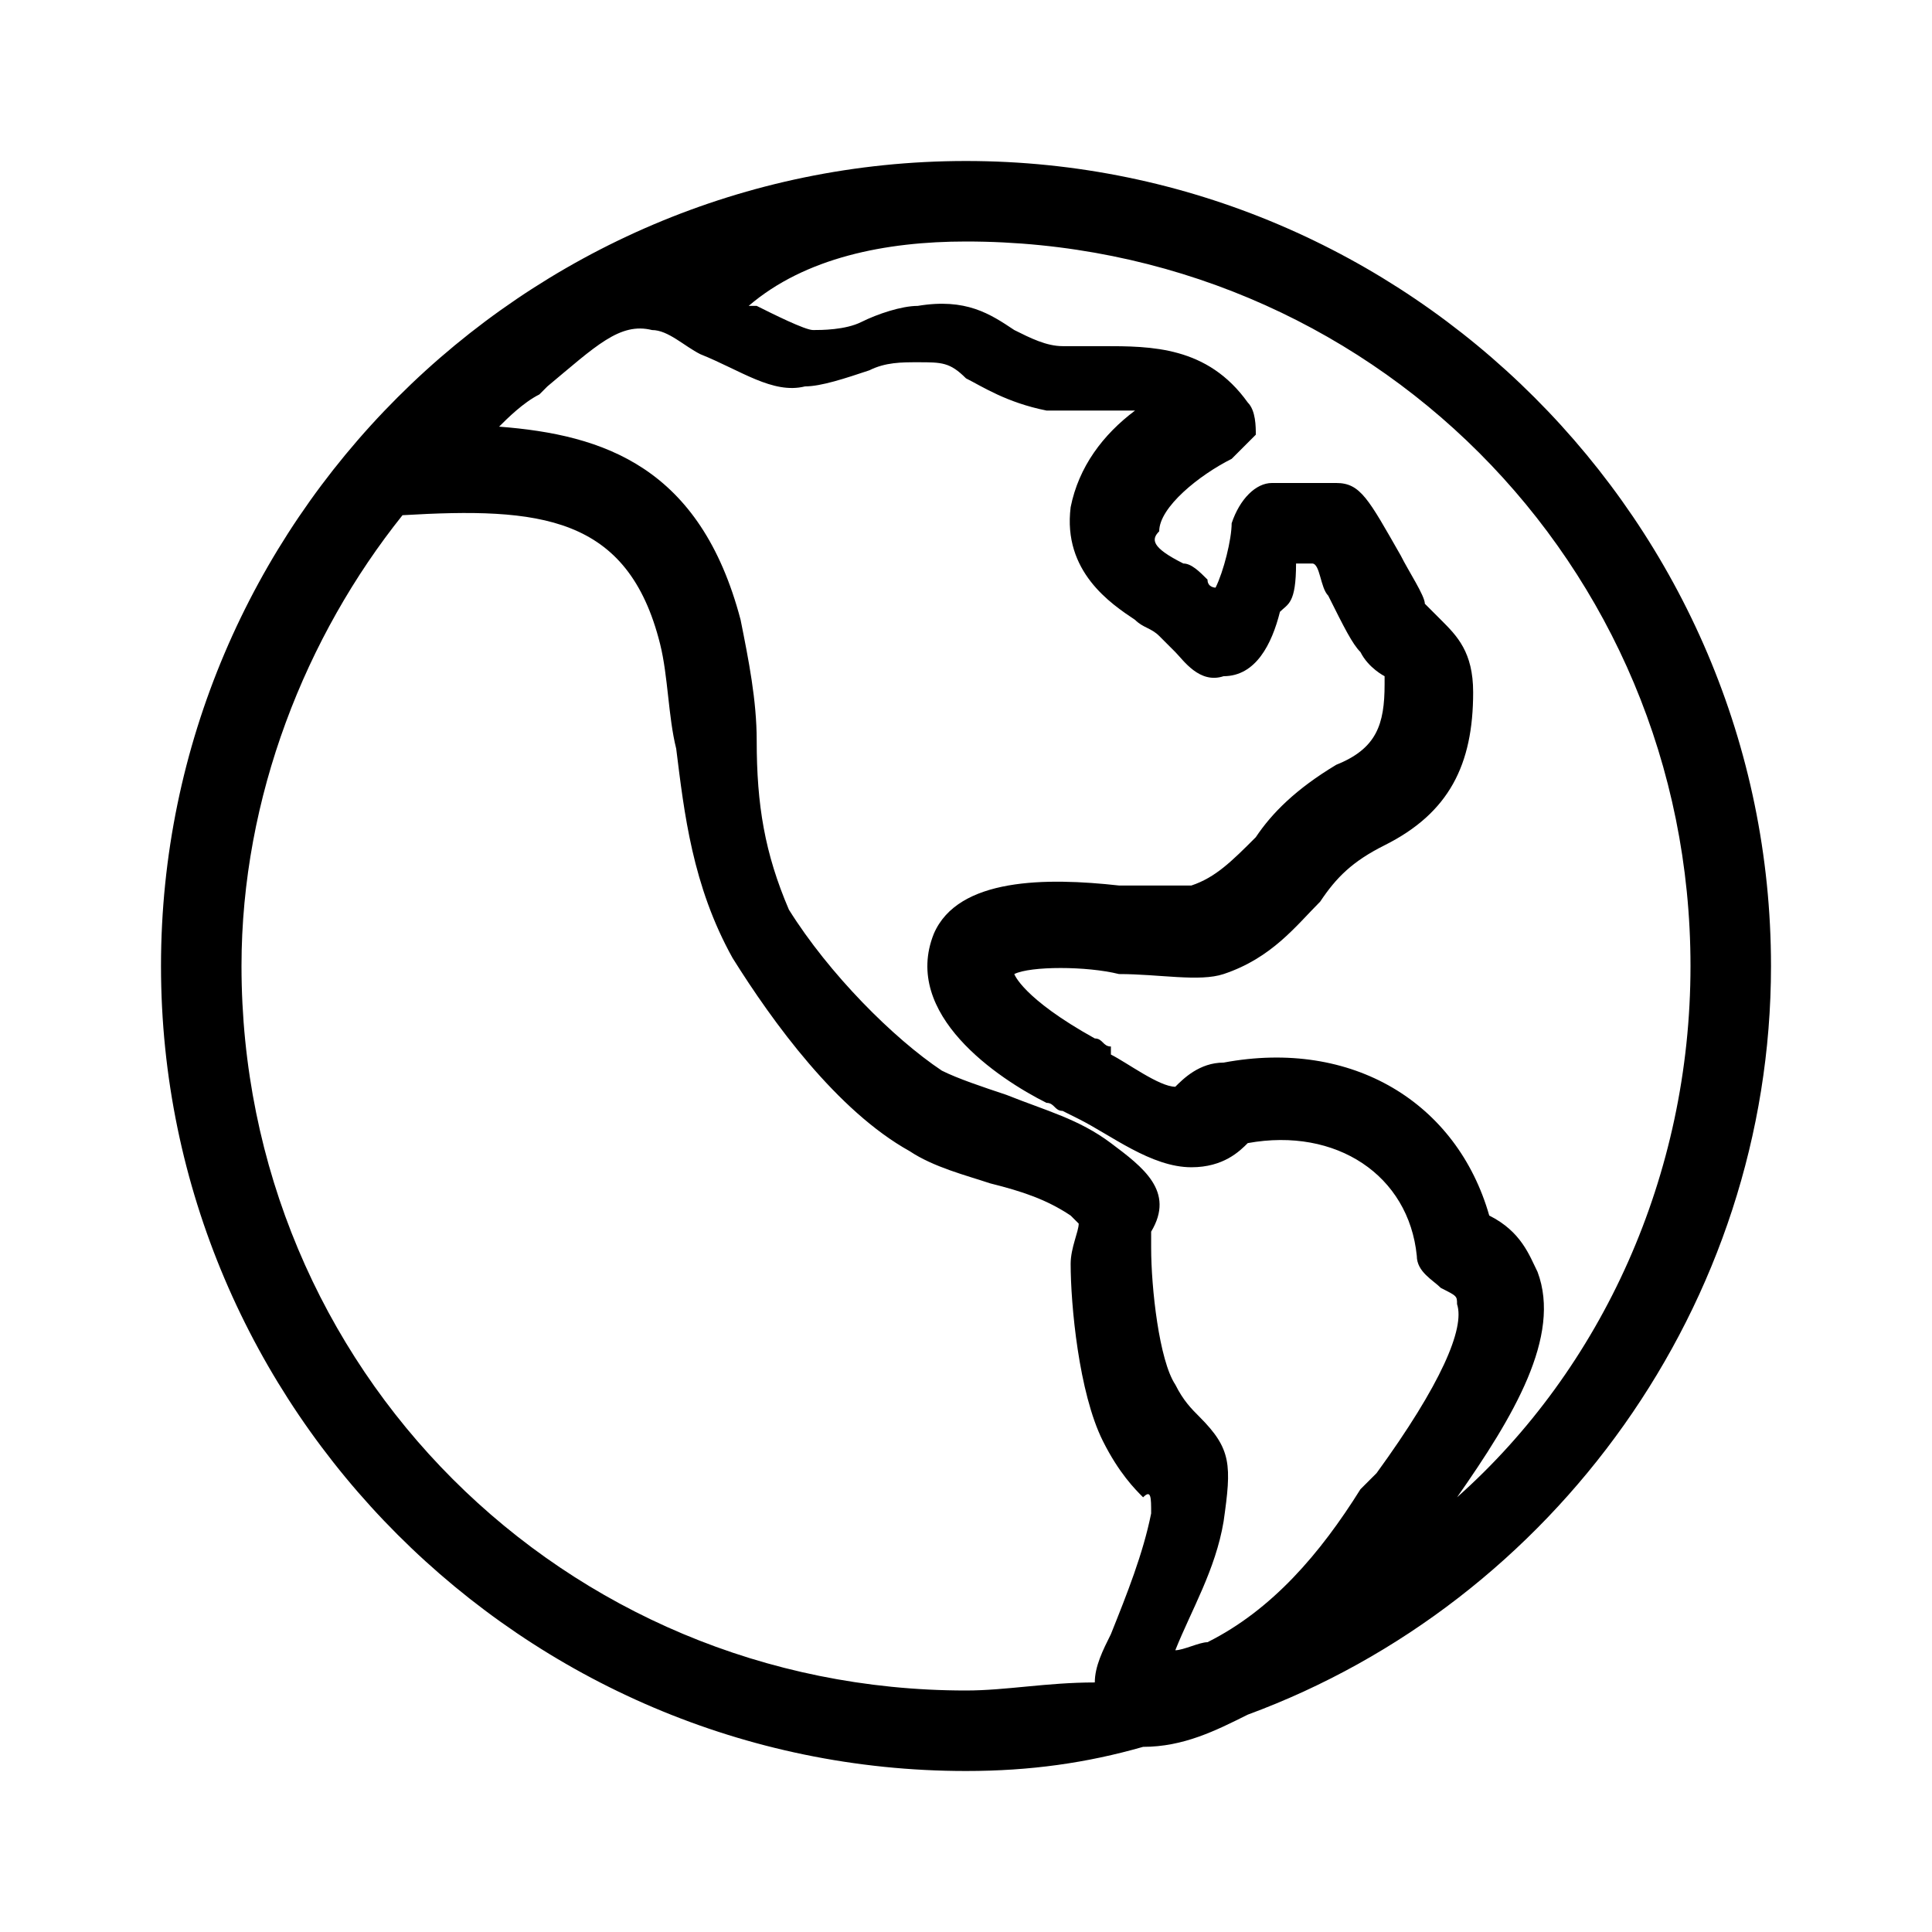 <?xml version="1.0" encoding="utf-8"?>
<!-- Generator: Adobe Illustrator 18.1.1, SVG Export Plug-In . SVG Version: 6.00 Build 0)  -->
<svg version="1.1" id="Layer_1" xmlns="http://www.w3.org/2000/svg" xmlns:xlink="http://www.w3.org/1999/xlink" x="0px" y="0px"
	 viewBox="0 0 24 24" enable-background="new 0 0 24 24" xml:space="preserve">
<title>icon_blk/globe</title>
<desc>Created with Sketch.</desc>
<path d="M12,2C6.5,2,2,6.5,2,12c0,5.5,4.5,10,10,10c0.8,0,1.5-0.1,2.2-0.3c0.5,0,0.9-0.2,1.3-0.4c3.8-1.4,6.5-5.1,6.5-9.3
	C22,6.5,17.5,2,12,2z M14.3,18.8c-0.1,0.5-0.3,1-0.5,1.5c-0.1,0.2-0.2,0.4-0.2,0.6C13,20.9,12.5,21,12,21c-5,0-9-4-9-9
	c0-2.1,0.8-4.1,2-5.6c1.7-0.1,2.8,0,3.2,1.6c0.1,0.4,0.1,0.9,0.2,1.3c0.1,0.8,0.2,1.7,0.7,2.6c0.5,0.8,1.3,1.9,2.2,2.4
	c0.3,0.2,0.7,0.3,1,0.4c0.4,0.1,0.7,0.2,1,0.4c0,0,0.1,0.1,0.1,0.1c0,0.1-0.1,0.3-0.1,0.5c0,0.5,0.1,1.6,0.4,2.2
	c0.2,0.4,0.4,0.6,0.5,0.7c0,0,0,0,0,0C14.3,18.5,14.3,18.6,14.3,18.8z M16.9,18.5c-0.5,0.8-1.1,1.5-1.9,1.9c-0.1,0-0.3,0.1-0.4,0.1
	c0.2-0.5,0.5-1,0.6-1.6c0.1-0.7,0.1-0.9-0.3-1.3c-0.1-0.1-0.2-0.2-0.3-0.4c-0.2-0.3-0.3-1.2-0.3-1.7c0-0.1,0-0.2,0-0.2
	c0.3-0.5-0.1-0.8-0.5-1.1c-0.4-0.3-0.8-0.4-1.3-0.6c-0.3-0.1-0.6-0.2-0.8-0.3c-0.6-0.4-1.4-1.2-1.9-2C9.5,10.6,9.4,10,9.4,9.2
	c0-0.5-0.1-1-0.2-1.5c-0.5-1.9-1.7-2.3-3-2.4C6.3,5.2,6.5,5,6.7,4.9l0.1-0.1C7.4,4.3,7.7,4,8.1,4.1c0.2,0,0.4,0.2,0.6,0.3
	C9.2,4.6,9.6,4.9,10,4.8c0.2,0,0.5-0.1,0.8-0.2c0.2-0.1,0.4-0.1,0.6-0.1c0.3,0,0.4,0,0.6,0.2c0.2,0.1,0.5,0.3,1,0.4
	c0.2,0,0.4,0,0.6,0c0.2,0,0.3,0,0.5,0c-0.4,0.3-0.7,0.7-0.8,1.2c-0.1,0.8,0.5,1.2,0.8,1.4c0.1,0.1,0.2,0.1,0.3,0.2
	c0.1,0.1,0.2,0.2,0.2,0.2c0.1,0.1,0.3,0.4,0.6,0.3c0.4,0,0.6-0.4,0.7-0.8C16,7.5,16.1,7.5,16.1,7h0.2c0.1,0,0.1,0.3,0.2,0.4
	c0.2,0.4,0.3,0.6,0.4,0.7c0.1,0.2,0.3,0.3,0.3,0.3c0,0,0,0,0,0c0,0,0,0,0,0.1c0,0.5-0.1,0.8-0.6,1c-0.5,0.3-0.8,0.6-1,0.9
	c-0.3,0.3-0.5,0.5-0.8,0.6c-0.1,0-0.6,0-0.9,0c-0.9-0.1-2-0.1-2.3,0.6c-0.4,1,0.8,1.8,1.4,2.1c0.1,0,0.1,0.1,0.2,0.1l0.2,0.1
	c0.4,0.2,0.9,0.6,1.4,0.6c0.4,0,0.6-0.2,0.7-0.3c0,0,0,0,0,0c1.1-0.2,2,0.4,2.1,1.4c0,0.2,0.2,0.3,0.3,0.4c0.2,0.1,0.2,0.1,0.2,0.2
	c0.1,0.3-0.2,1-1,2.1L16.9,18.5z M18.1,18.6c0.7-1,1.3-2,1-2.8c-0.1-0.2-0.2-0.5-0.6-0.7c-0.4-1.4-1.7-2.2-3.3-1.9
	c-0.3,0-0.5,0.2-0.6,0.3c0,0,0,0,0,0c-0.2,0-0.6-0.3-0.8-0.4L13.8,13c-0.1,0-0.1-0.1-0.2-0.1c-0.9-0.5-1-0.8-1-0.8
	c0.2-0.1,0.9-0.1,1.3,0c0.5,0,1,0.1,1.3,0c0.6-0.2,0.9-0.6,1.2-0.9c0.2-0.3,0.4-0.5,0.8-0.7c0.8-0.4,1.1-1,1.1-1.9
	c0-0.5-0.2-0.7-0.4-0.9c-0.1-0.1-0.1-0.1-0.2-0.2c0-0.1-0.2-0.4-0.3-0.6C17,6.2,16.9,6,16.6,6h-0.8c-0.2,0-0.4,0.2-0.5,0.5
	c0,0.2-0.1,0.6-0.2,0.8c0,0-0.1,0-0.1-0.1c-0.1-0.1-0.2-0.2-0.3-0.2c-0.4-0.2-0.4-0.3-0.3-0.4c0-0.3,0.5-0.7,0.9-0.9
	c0.1-0.1,0.2-0.2,0.3-0.3c0-0.1,0-0.3-0.1-0.4c-0.5-0.7-1.2-0.7-1.8-0.7c-0.2,0-0.3,0-0.5,0c-0.2,0-0.4-0.1-0.6-0.2
	c-0.3-0.2-0.6-0.4-1.2-0.3c-0.2,0-0.5,0.1-0.7,0.2c-0.2,0.1-0.5,0.1-0.6,0.1c-0.1,0-0.5-0.2-0.7-0.3c0,0-0.1,0-0.1,0
	C10,3.2,11,3,12,3c5,0,9,4,9,9C21,14.6,19.9,17,18.1,18.6z"/>
</svg>
